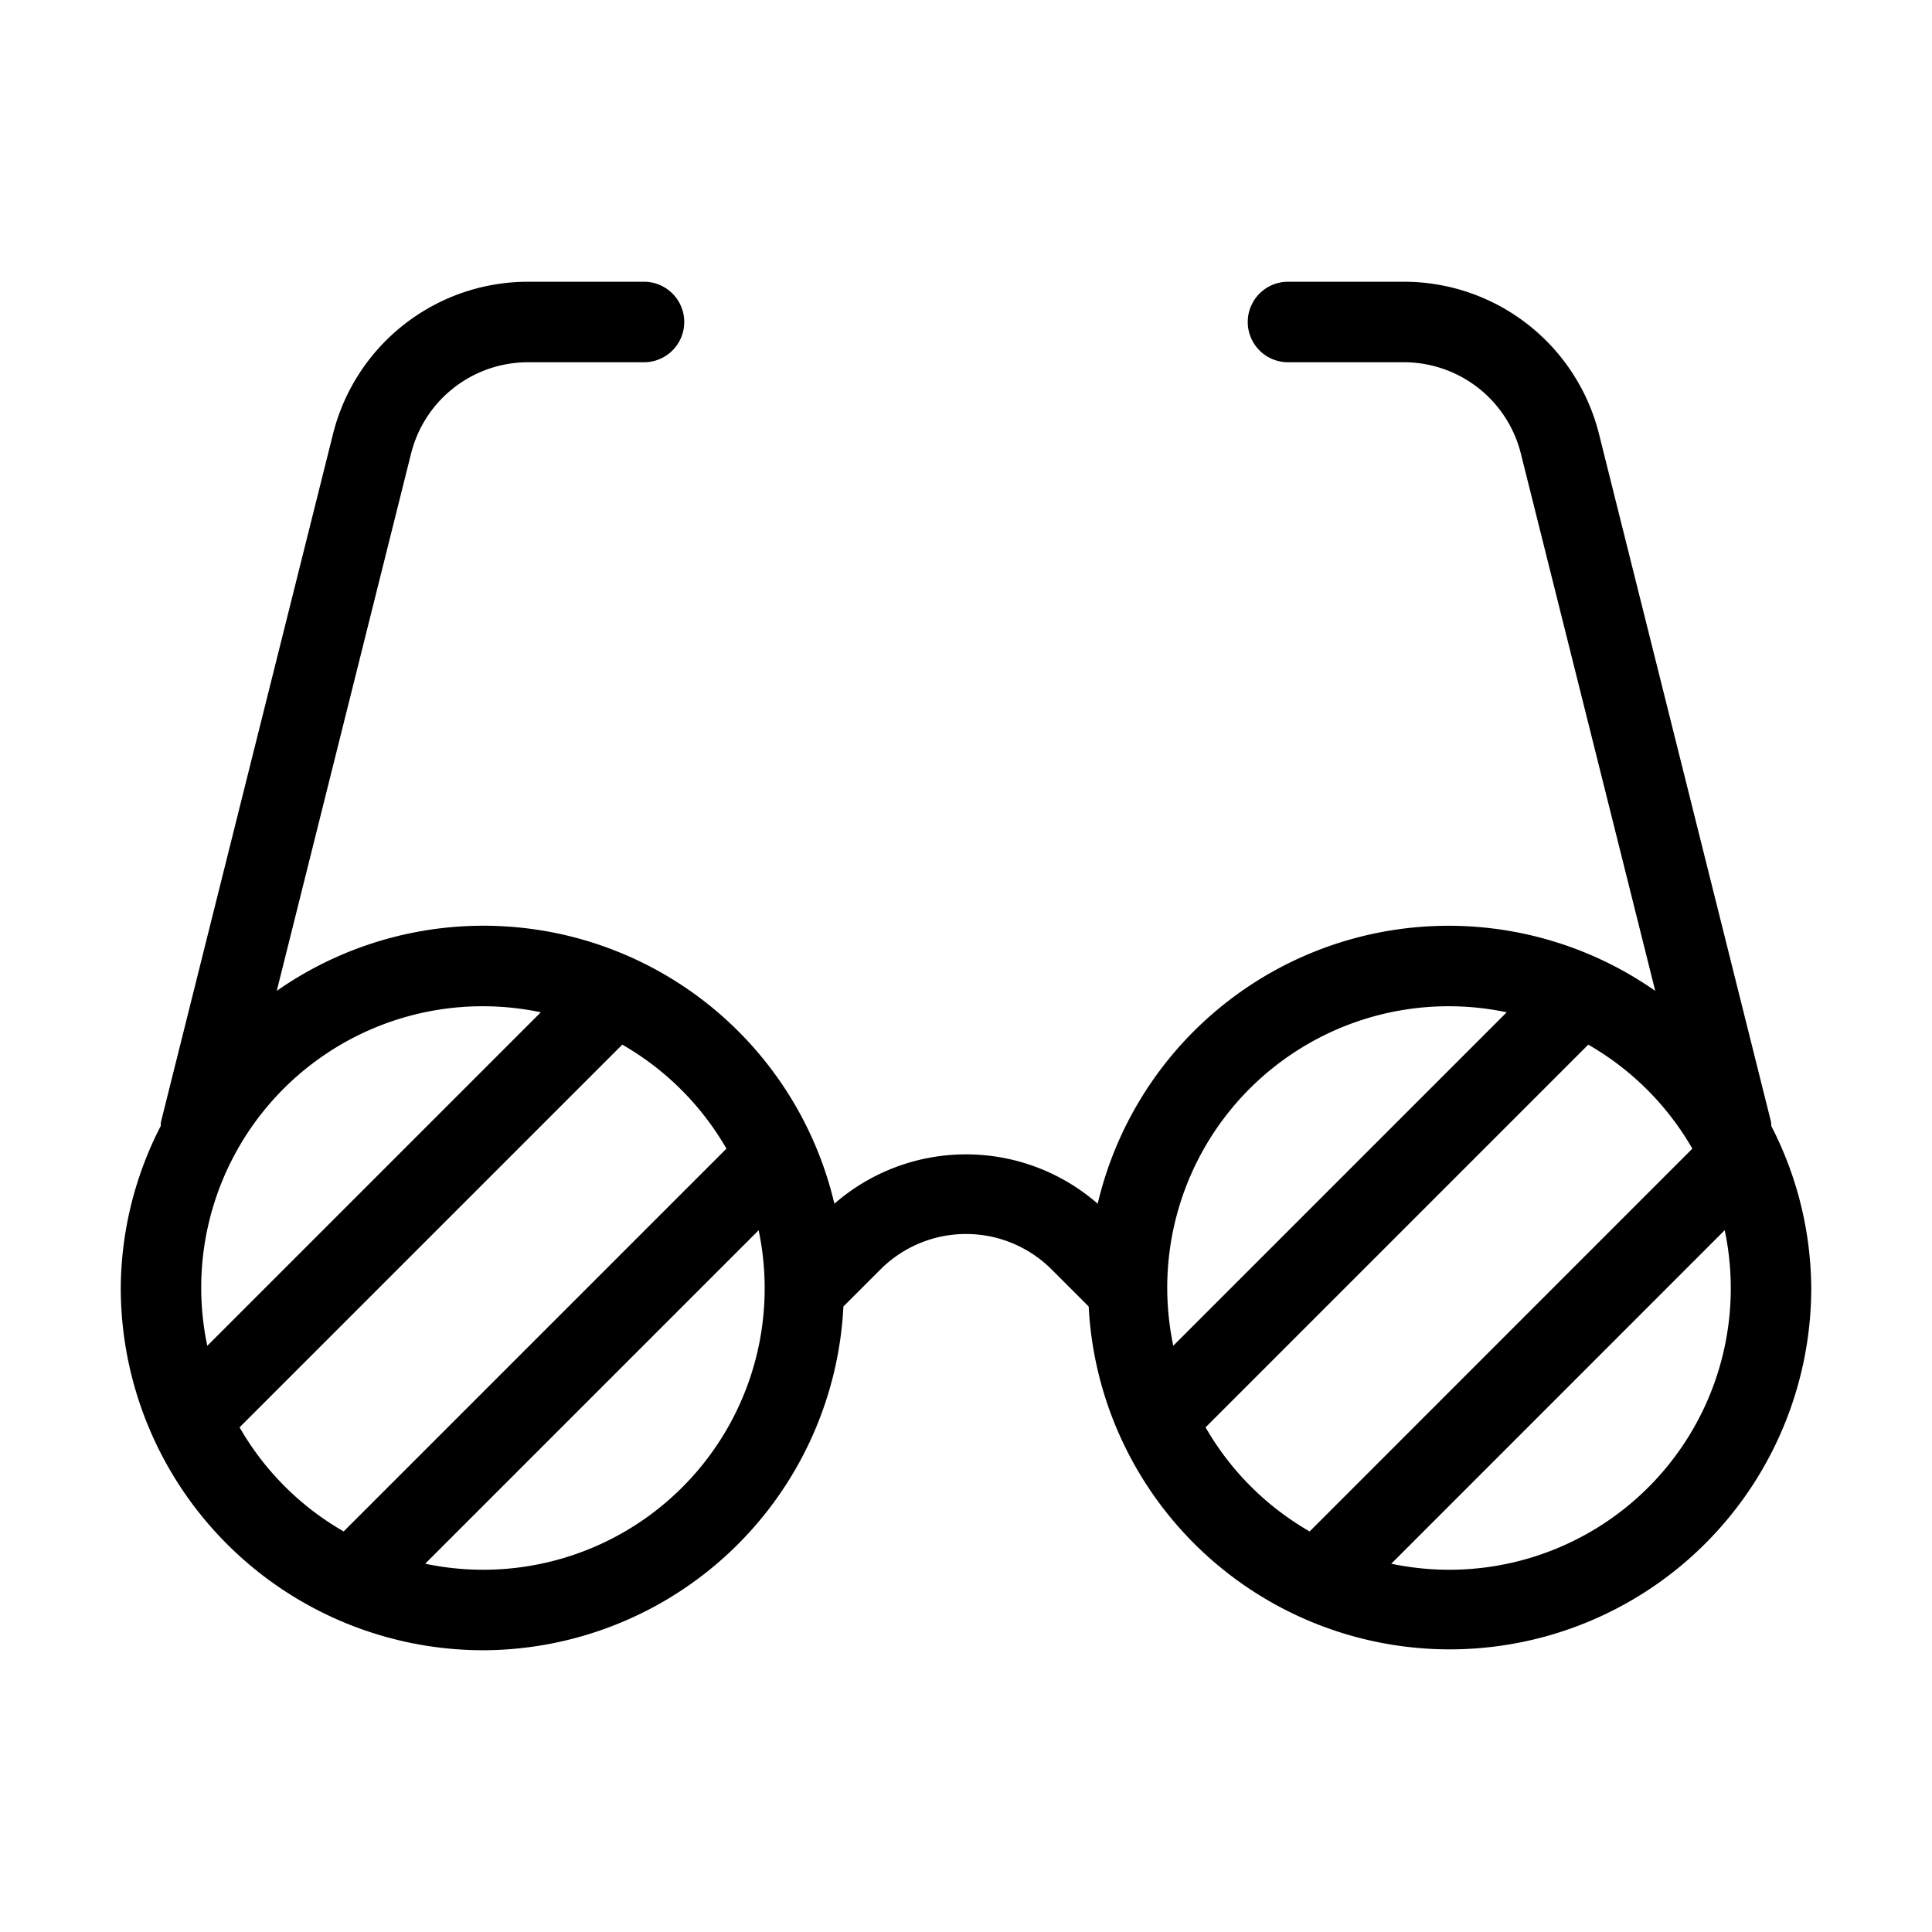 <svg id="Layer_1" data-name="Layer 1" xmlns="http://www.w3.org/2000/svg" viewBox="0 0 24 24"><path d="M6,20.5a4.494,4.494,0,0,0,4.477-4.27l.463-.463a1.503,1.503,0,0,1,2.121,0l.463.463A4.491,4.491,0,0,0,22.5,16a4.444,4.444,0,0,0-.497-2.013.47.47,0,0,0-.002-.048L19.864,5.394A2.497,2.497,0,0,0,17.438,3.5H16a.5.5,0,0,0,0,1h1.438a1.498,1.498,0,0,1,1.455,1.136L20.562,12.309a4.478,4.478,0,0,0-6.926,2.644,2.488,2.488,0,0,0-3.271 0A4.478,4.478,0,0,0,3.438,12.309L5.106,5.636A1.498,1.498,0,0,1,6.562,4.5H8a.5.5,0,0,0,0-1H6.562A2.497,2.497,0,0,0,4.136,5.394L1.999,13.939a.47.47,0,0,0-.002.048A4.444,4.444,0,0,0,1.5,16,4.505,4.505,0,0,0,6,20.5Zm12-1a3.495,3.495,0,0,1-.717-.075l4.142-4.143A3.496,3.496,0,0,1,18,19.5Zm3.023-5.231-4.754,4.755a3.501,3.501,0,0,1-1.293-1.293l4.754-4.754A3.501,3.501,0,0,1,21.023,14.269ZM18,12.5a3.494,3.494,0,0,1,.717.075l-4.142,4.142A3.496,3.496,0,0,1,18,12.5Zm-12,7a3.494,3.494,0,0,1-.718-.075l4.142-4.142A3.496,3.496,0,0,1,6,19.5Zm3.024-5.231L4.269,19.024a3.501,3.501,0,0,1-1.293-1.293l4.754-4.754A3.501,3.501,0,0,1,9.024,14.269ZM6,12.5a3.497,3.497,0,0,1,.718.075L2.575,16.718A3.496,3.496,0,0,1,6,12.5Z"/></svg>